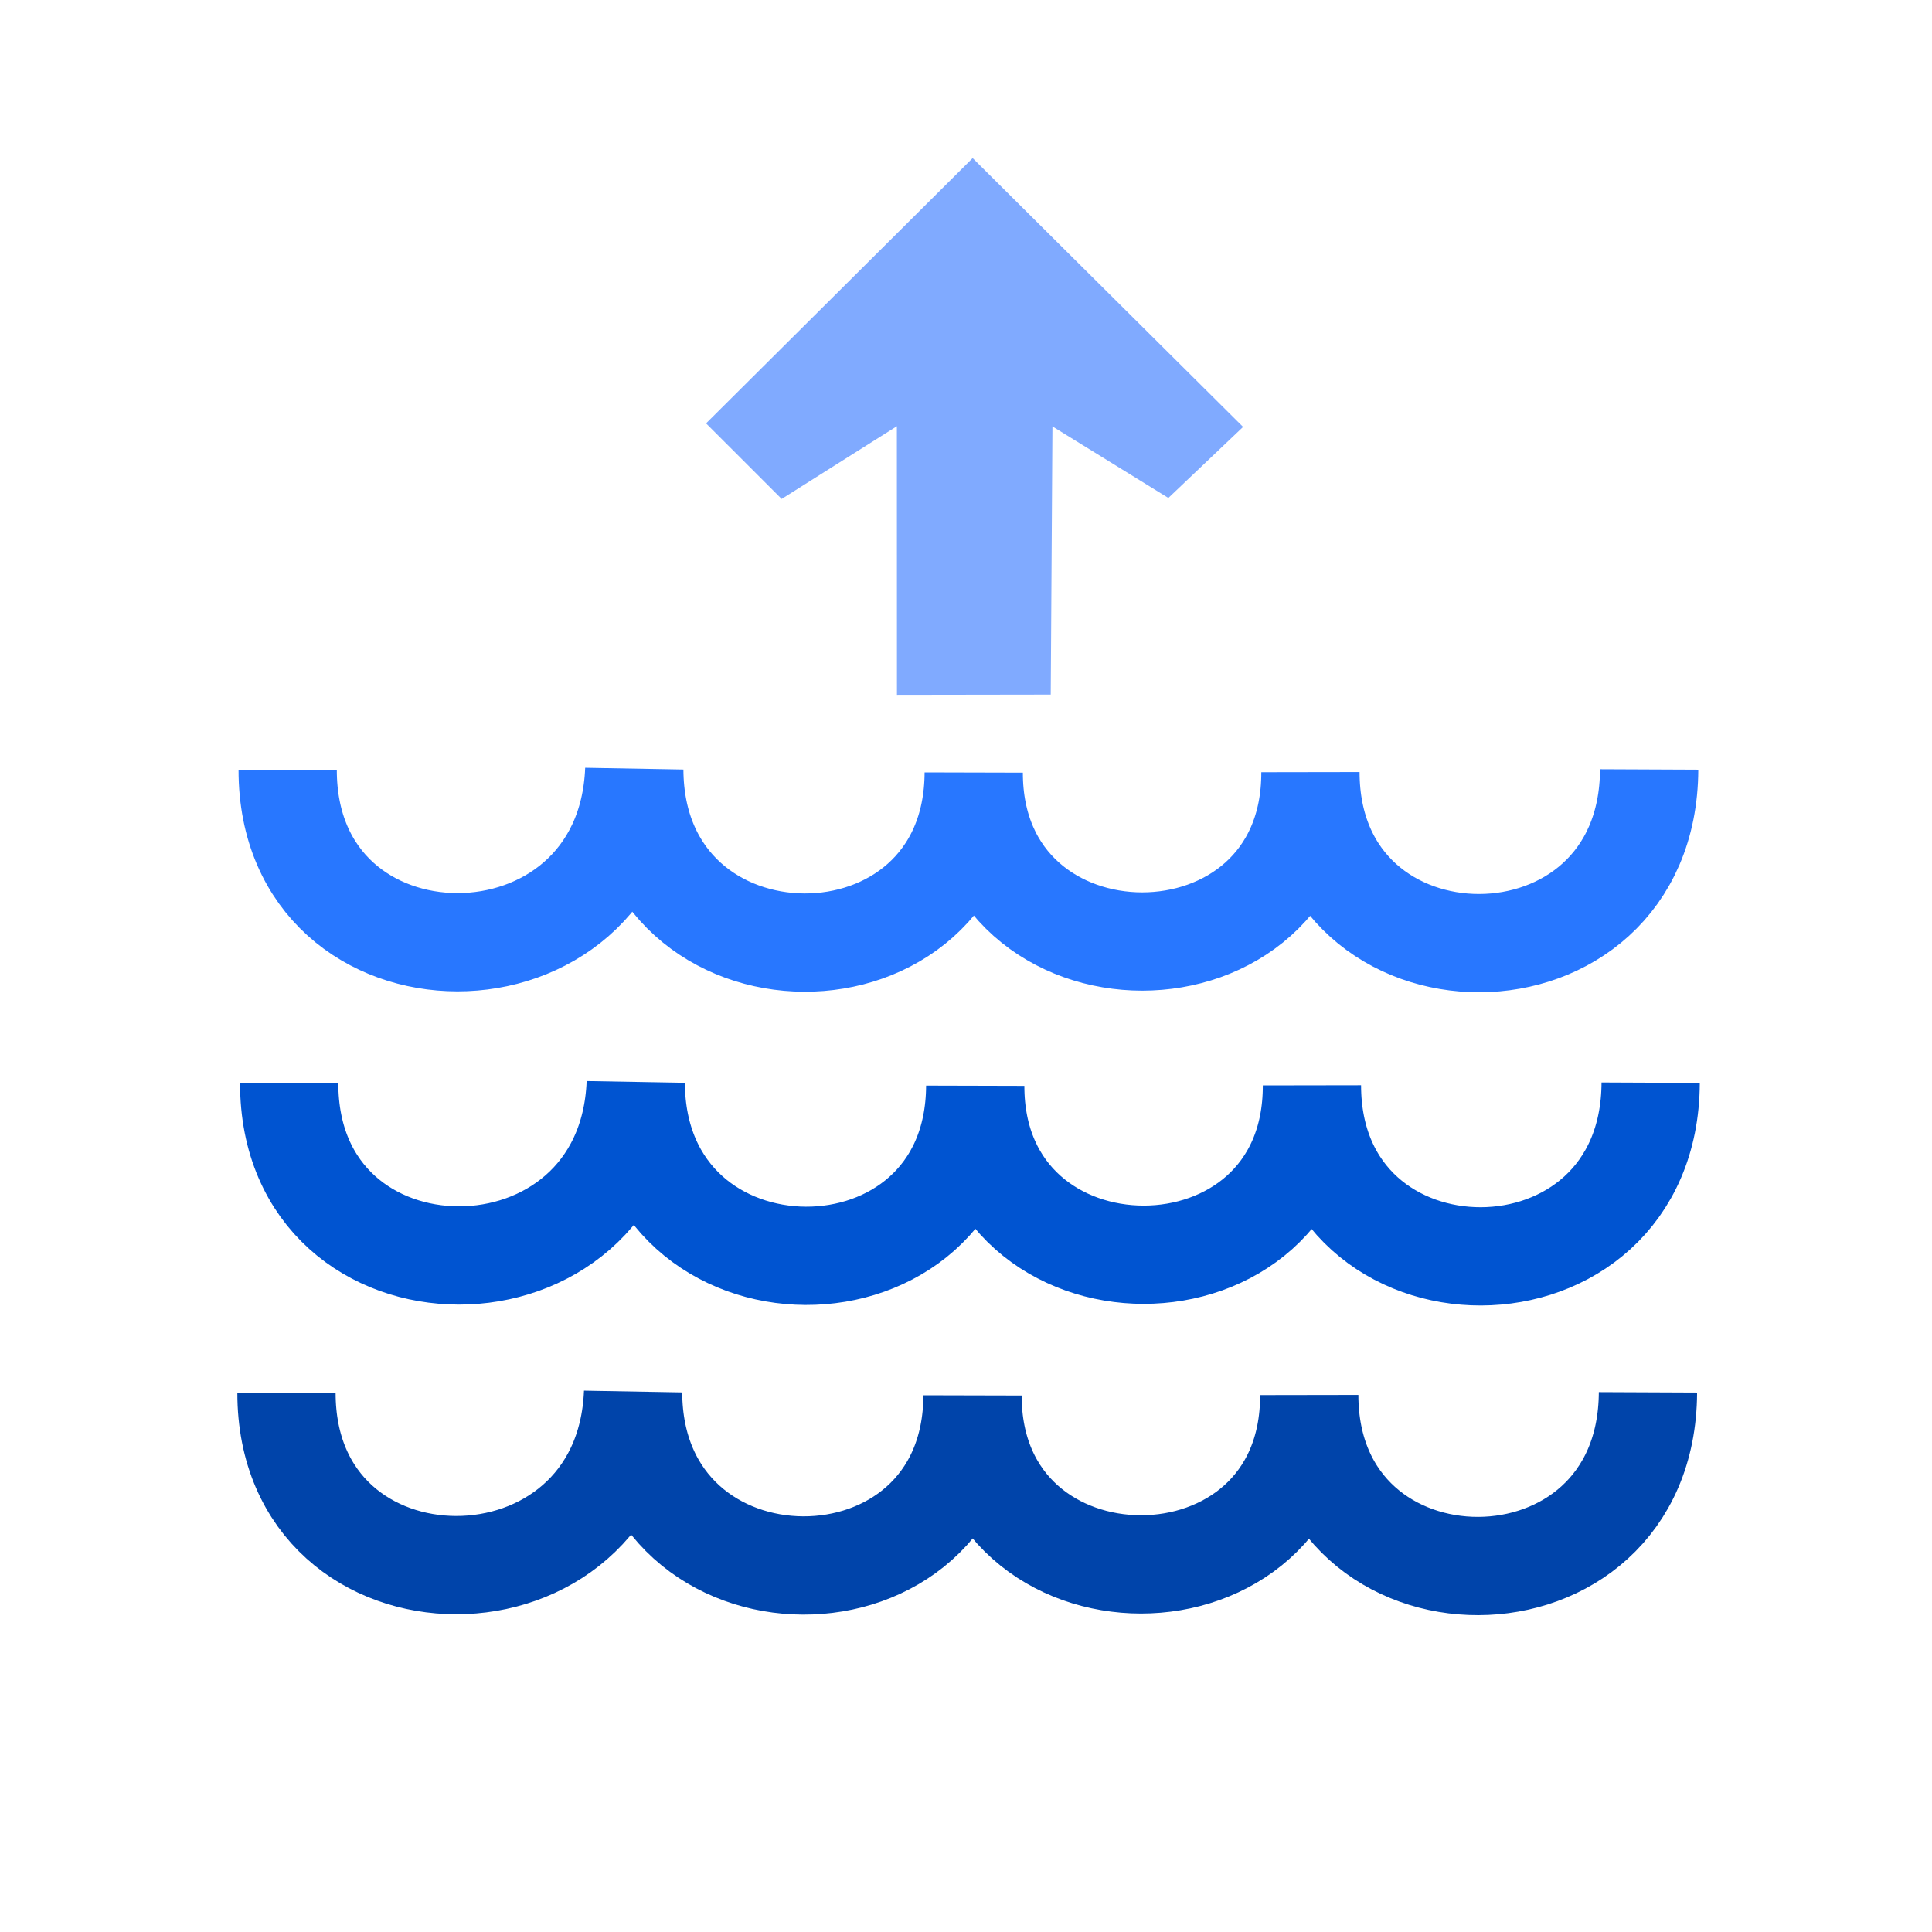 <?xml version='1.0' standalone='no'?>
<!DOCTYPE svg PUBLIC '-//W3C//DTD SVG 1.1//EN' 'http://www.w3.org/Graphics/SVG/1.1/DTD/svg11.dtd'>
<svg width='50' height='50' version='1.1' xmlns="http://www.w3.org/2000/svg" xmlns:xlink="http://www.w3.org/1999/xlink">
	<defs>
		<marker id='ArrowFillLeft' viewBox='0 0 10 10' refX='5' refY='5'  
			 markerUnits='strokeWidth' markerWidth='8' markerHeight='6' orient='auto'>
			 <path d='M 10 0 L 0 5 L 10 10 z' />
		</marker>
		<marker id='ArrowFillRight' viewBox='0 0 10 10' refX='8' refY='5'  
			 markerUnits='strokeWidth' markerWidth='8' markerHeight='6' orient='auto'>
			 <path d='M 0 0 L 10 5 L 0 10 z' />
		</marker>
		<marker id='ArrowStrokeRight' viewBox='0 0 10 10' refX='8' refY='5'  
			 markerUnits='strokeWidth' markerWidth='8' markerHeight='6' orient='auto'>
			 <path d='M 0 0 L 10 5 L 0 10 L -1 8.8 L 7 5 L -1 1.2 z' />
		</marker>
		<marker id='ArrowStrokeLeft' viewBox='0 0 10 10' refX='2' refY='5'  
			 markerUnits='strokeWidth' markerWidth='8' markerHeight='6' orient='auto'>
			 <path d='M 10 0 L 11 1.2 L 3 5 L 11 8.8 L 10 10 L 0 5 z' />
		</marker>
	</defs>
	<polygon points='27.193,17.976 23.213,17.982 23.211,11.031 20.229,12.913 18.273,10.957 25.172,4.092 32.171,11.049 30.237,12.887 27.237,11.036 27.193,17.976 ' fill='#80AAFF' stroke='#AACCFF' stroke-width='0' stroke-linejoin='round' fill-opacity='1' stroke-opacity='1' />
	<path d='M7.445,19.922 C7.439,25.864 16.173,25.881 16.415,19.922 C16.443,25.864 25.177,25.881 25.2,19.995 C25.193,25.816 33.927,25.834 33.914,19.984 C33.92,25.886 42.654,25.903 42.68,19.914' fill='none' stroke='#2877FF' stroke-width='2.543' fill-opacity='0' stroke-opacity='1' />
	<path d='M7.484,28.029 C7.478,33.97 16.212,33.988 16.453,28.029 C16.482,33.97 25.215,33.988 25.239,28.101 C25.232,33.923 33.966,33.94 33.953,28.09 C33.959,33.992 42.693,34.01 42.719,28.02' fill='none' stroke='#0054D1' stroke-width='2.543' fill-opacity='0' stroke-opacity='1' />
	<path d='M7.414,36.042 C7.408,41.984 16.142,42.002 16.384,36.042 C16.412,41.984 25.146,42.002 25.169,36.115 C25.163,41.937 33.896,41.954 33.883,36.104 C33.889,42.006 42.623,42.024 42.649,36.034' fill='none' stroke='#0044AA' stroke-width='2.543' fill-opacity='0' stroke-opacity='1' />
</svg>

